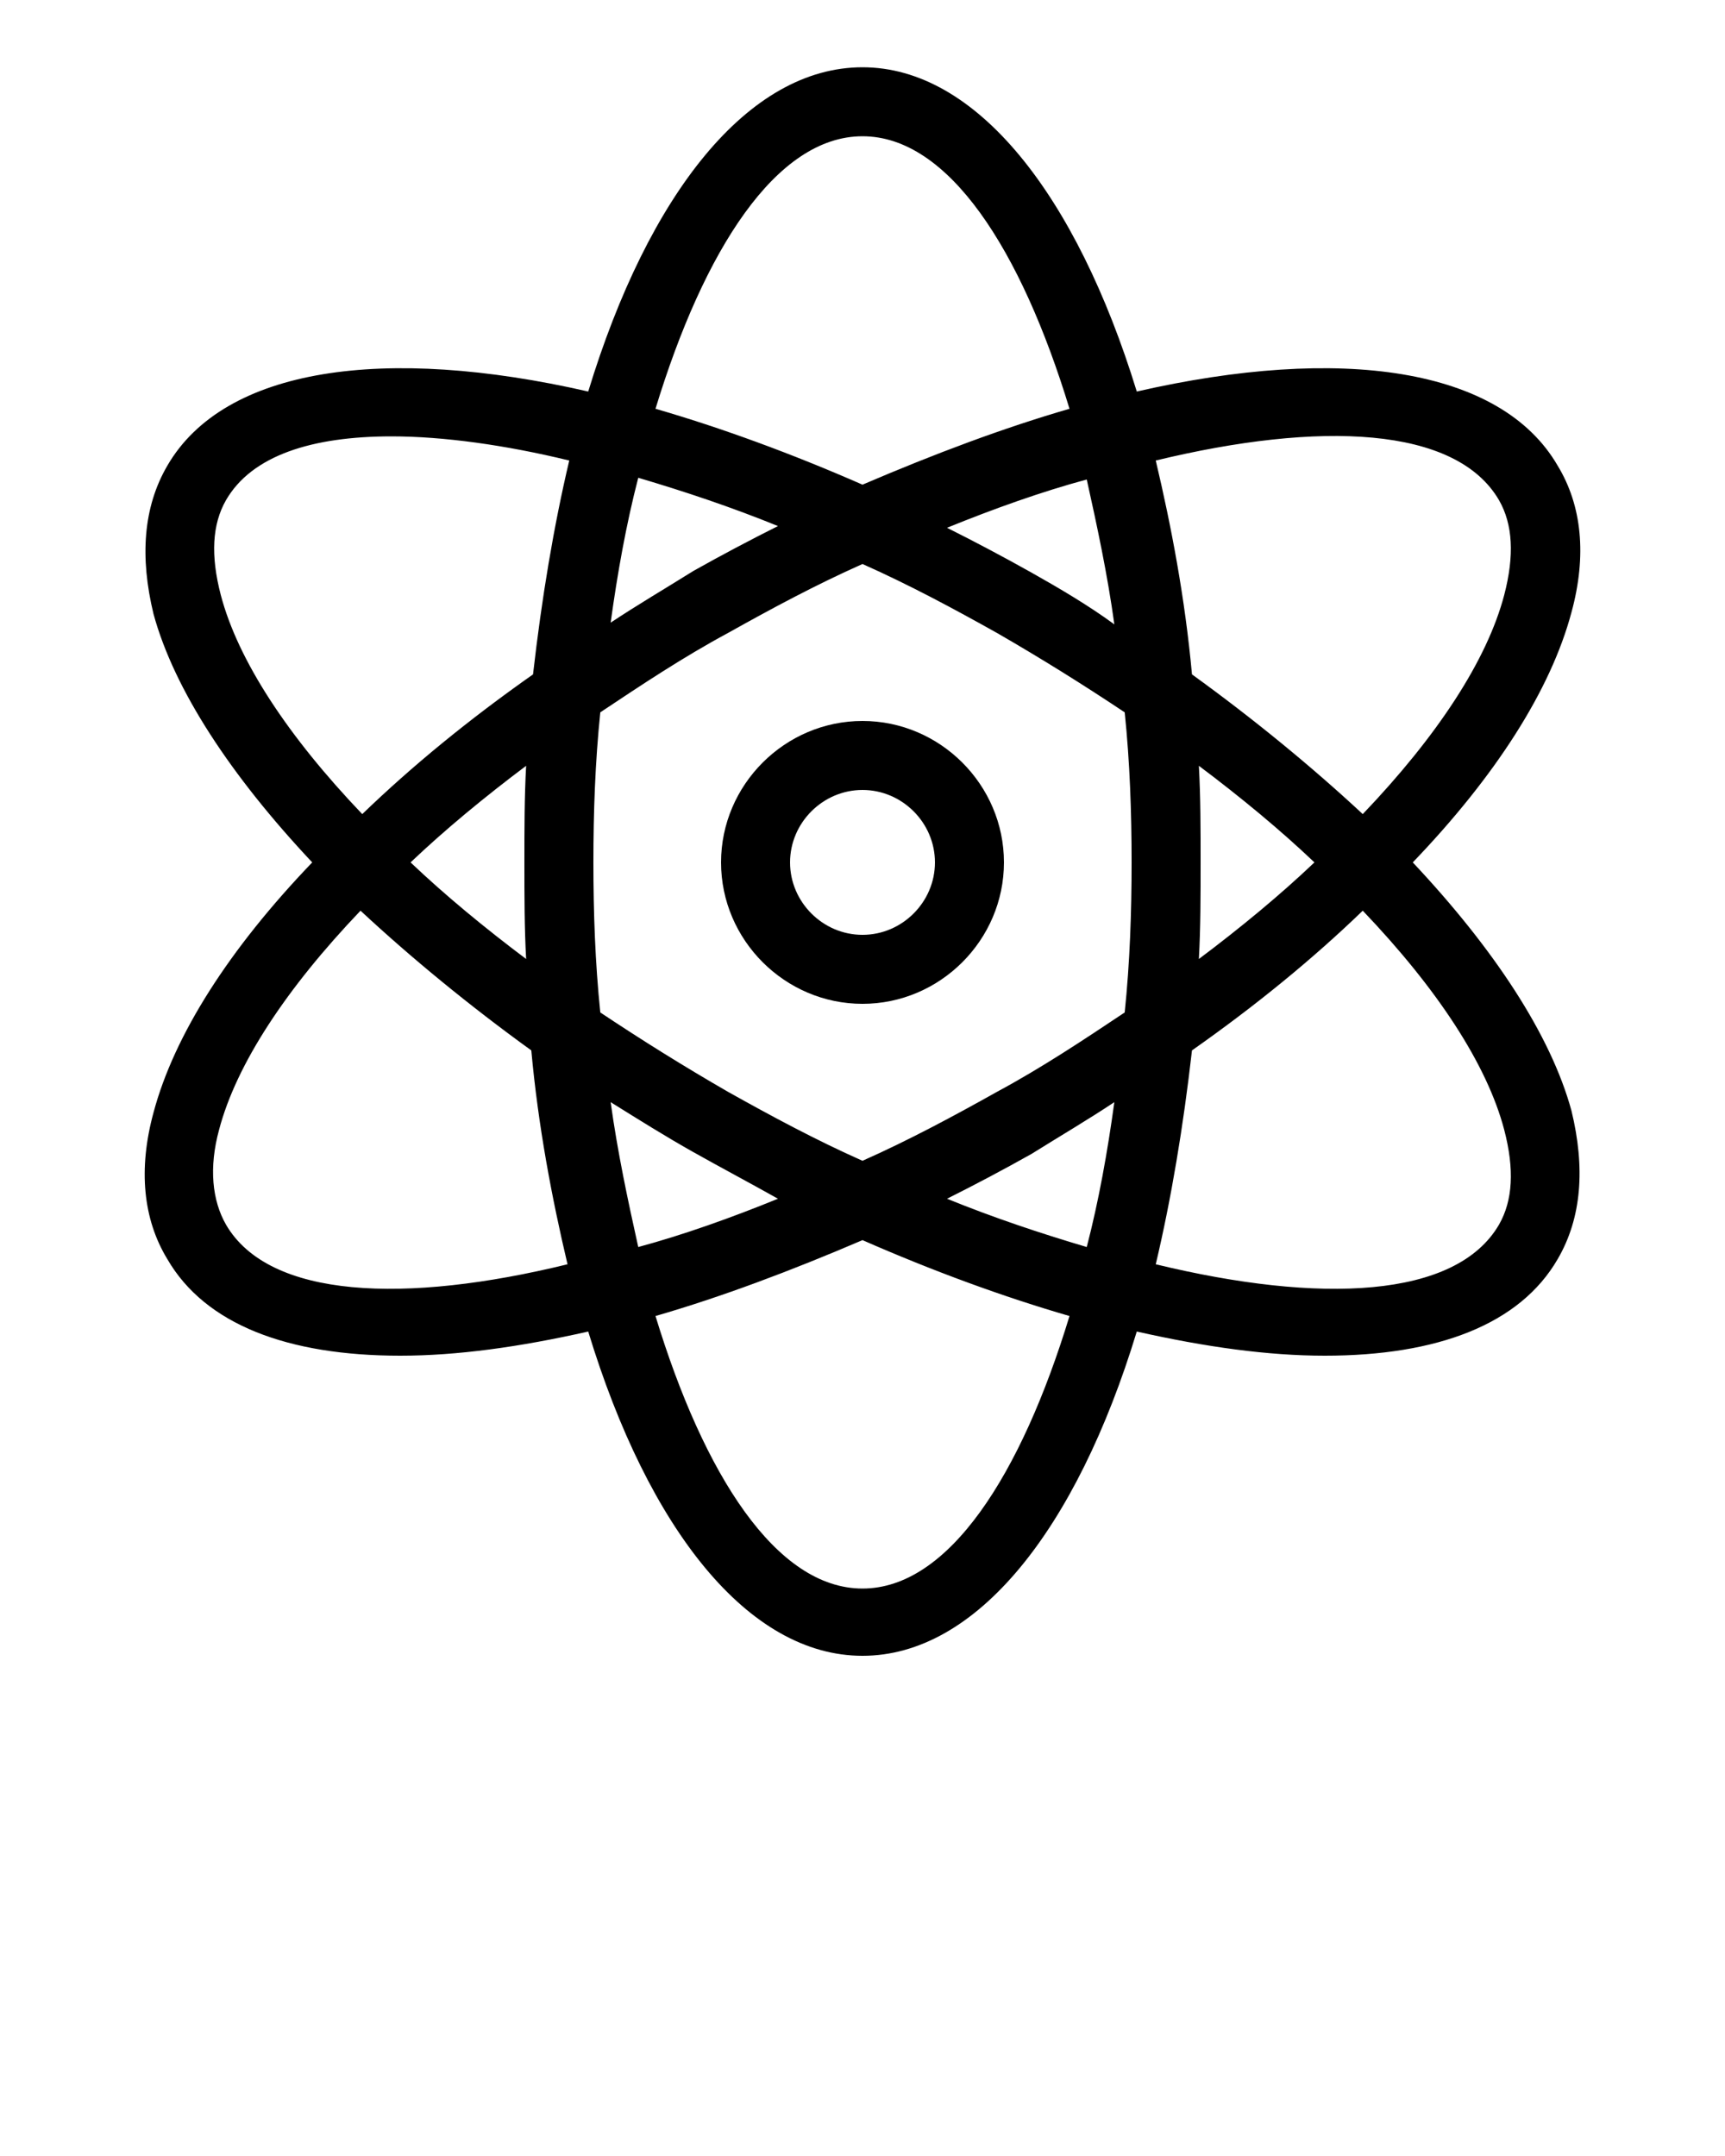 <svg xmlns="http://www.w3.org/2000/svg" xmlns:xlink="http://www.w3.org/1999/xlink" version="1.1" x="0px" y="0px" viewBox="0 0 100 125" style="enable-background:new 0 0 100 100;" xml:space="preserve"><g><path d="M90.3,27C87,21.3,77.7,20,65.9,22.7C62.4,11.3,56.6,3.9,50,3.9c-6.6,0-12.4,7.3-15.9,18.8C22.3,20,13,21.3,9.7,27   c-1.4,2.4-1.6,5.3-0.8,8.6C10.1,40,13.4,45,18.1,50c-4.8,5-8,10-9.2,14.5C8,67.8,8.3,70.7,9.7,73c2.2,3.8,7,5.6,13.5,5.6   c3.3,0,6.9-0.5,10.9-1.4c3.5,11.5,9.3,18.8,15.9,18.8c6.6,0,12.4-7.3,15.9-18.8c4,0.9,7.6,1.4,10.9,1.4c6.5,0,11.3-1.8,13.5-5.6   c1.4-2.4,1.6-5.3,0.8-8.6C89.9,60,86.6,55,81.9,50c4.8-5,8-10,9.2-14.5C92,32.2,91.7,29.3,90.3,27z M50,7.9c5,0,9.2,6.6,12,15.8   c-3.8,1.1-7.8,2.6-12,4.4c-4.1-1.8-8.2-3.3-12-4.4C40.8,14.5,45,7.9,50,7.9z M65.6,50c0,2.9-0.1,5.8-0.4,8.7   c-2.4,1.6-4.8,3.2-7.4,4.6c-2.5,1.4-5.1,2.8-7.8,4c-2.7-1.2-5.3-2.6-7.8-4c-2.6-1.5-5-3-7.4-4.6c-0.3-2.9-0.4-5.8-0.4-8.7   c0-2.9,0.1-5.8,0.4-8.7c2.4-1.6,4.8-3.2,7.4-4.6c2.5-1.4,5.1-2.8,7.8-4c2.7,1.2,5.3,2.6,7.8,4c2.6,1.5,5,3,7.4,4.6   C65.5,44.2,65.6,47.1,65.6,50z M69.5,44.4c2.4,1.8,4.7,3.7,6.7,5.6c-2,1.9-4.3,3.8-6.7,5.6c0.1-1.8,0.1-3.7,0.1-5.6   C69.6,48.1,69.6,46.2,69.5,44.4z M64.6,63.9c-0.4,2.9-0.9,5.7-1.6,8.4c-2.7-0.8-5.4-1.7-8.1-2.8c1.6-0.8,3.3-1.7,4.9-2.6   C61.4,65.9,63.1,64.9,64.6,63.9z M45.1,69.5c-2.7,1.1-5.5,2.1-8.1,2.8c-0.6-2.7-1.2-5.5-1.6-8.4c1.6,1,3.2,2,4.8,2.9   C41.8,67.7,43.5,68.6,45.1,69.5z M30.5,55.6c-2.4-1.8-4.7-3.7-6.7-5.6c2-1.9,4.3-3.8,6.7-5.6c-0.1,1.8-0.1,3.7-0.1,5.6   C30.4,51.9,30.4,53.8,30.5,55.6z M35.4,36.1c0.4-2.9,0.9-5.7,1.6-8.4c2.7,0.8,5.4,1.7,8.1,2.8c-1.6,0.8-3.3,1.7-4.9,2.6   C38.6,34.1,36.9,35.1,35.4,36.1z M59.8,33.2c-1.6-0.9-3.3-1.8-4.9-2.6c2.7-1.1,5.5-2.1,8.1-2.8c0.6,2.7,1.2,5.5,1.6,8.4   C63.1,35.1,61.4,34.1,59.8,33.2z M13.1,29c1.5-2.6,5-3.7,9.6-3.7c3,0,6.6,0.5,10.3,1.4c-0.9,3.8-1.6,8-2.1,12.4   c-3.7,2.6-7,5.3-9.9,8.1c-4.3-4.5-7.2-8.9-8.2-12.7C12.2,32.2,12.3,30.4,13.1,29z M13.1,71c-0.8-1.4-1-3.3-0.4-5.5   c1-3.8,3.9-8.2,8.2-12.7c2.9,2.7,6.3,5.5,9.9,8.1c0.4,4.4,1.2,8.6,2.1,12.4C23.5,75.6,15.6,75.3,13.1,71z M50,92.1   c-5,0-9.2-6.6-12-15.8c3.8-1.1,7.8-2.6,12-4.4c4.1,1.8,8.2,3.3,12,4.4C59.2,85.5,55,92.1,50,92.1z M86.9,71   c-2.5,4.3-10.4,4.6-19.9,2.3c0.9-3.8,1.6-8,2.1-12.4c3.7-2.6,7-5.3,9.9-8.1c4.3,4.5,7.2,8.9,8.2,12.7C87.8,67.8,87.7,69.6,86.9,71z    M87.2,34.5c-1,3.8-3.9,8.2-8.2,12.7c-2.9-2.7-6.3-5.5-9.9-8.1c-0.4-4.4-1.2-8.6-2.1-12.4c9.5-2.3,17.4-2,19.9,2.3   C87.7,30.4,87.8,32.2,87.2,34.5z"/><path d="M50,41.8c-4.5,0-8.2,3.7-8.2,8.2c0,4.5,3.7,8.2,8.2,8.2c4.5,0,8.2-3.7,8.2-8.2C58.2,45.5,54.5,41.8,50,41.8z M50,54.2   c-2.3,0-4.2-1.9-4.2-4.2c0-2.3,1.9-4.2,4.2-4.2c2.3,0,4.2,1.9,4.2,4.2C54.2,52.3,52.3,54.2,50,54.2z"/></g></svg>